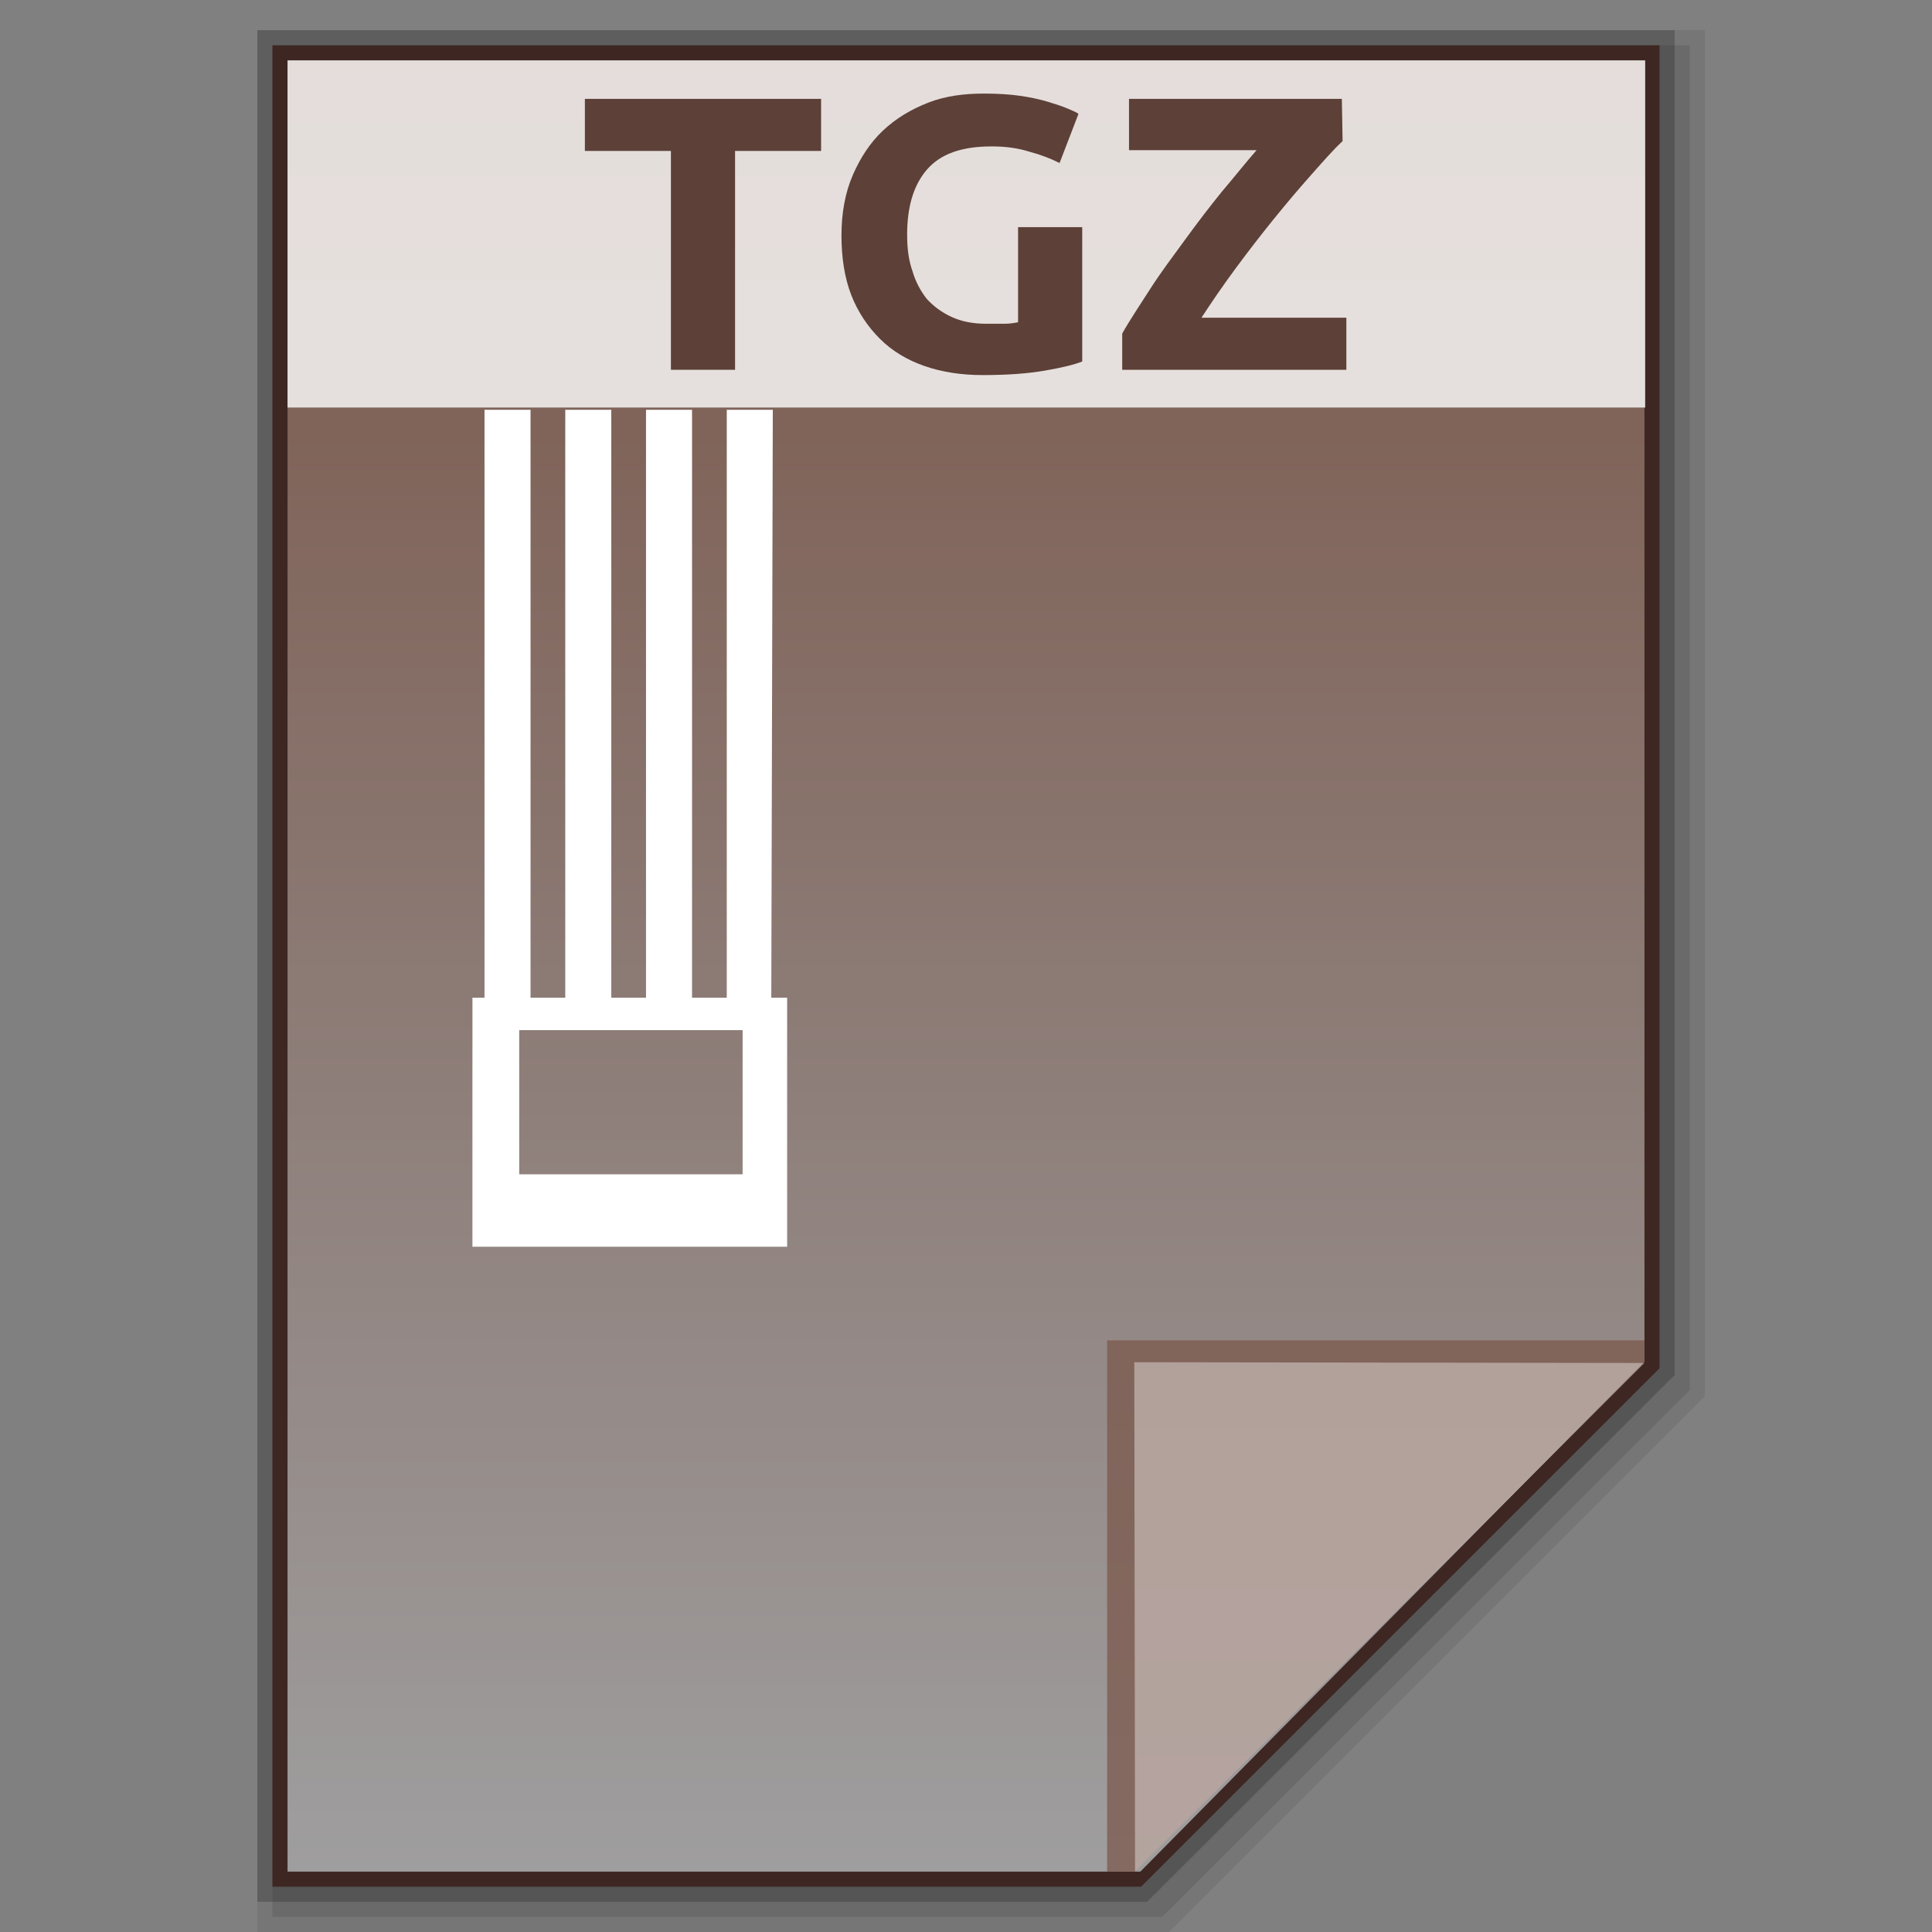 <?xml version="1.0" encoding="utf-8"?>
<!-- Generator: Adobe Illustrator 21.0.0, SVG Export Plug-In . SVG Version: 6.00 Build 0)  -->
<svg version="1.1" id="图层_1" xmlns="http://www.w3.org/2000/svg" xmlns:xlink="http://www.w3.org/1999/xlink" x="0px" y="0px"
	 viewBox="0 0 256 256" style="enable-background:new 0 0 256 256;" xml:space="preserve">
<rect x="0" y="0" width="256" height="256" fill="#808080" stroke="none"/>
<style type="text/css">
	.st0{opacity:0.08;enable-background:new    ;}
	.st1{opacity:0.1;enable-background:new    ;}
	.st2{opacity:0.2;enable-background:new    ;}
	.st3{fill:#3E2723;}
	.st4{fill:url(#SVGID_1_);}
	.st5{fill:#795548;fill-opacity:0.7;}
	.st6{opacity:0.39;fill:#FFFFFF;enable-background:new    ;}
	.st7{fill:#FFFFFF;}
	.st8{opacity:0.8;fill:#FFFFFF;enable-background:new    ;}
	.st9{enable-background:new    ;}
	.st10{fill:#5D4037;}
</style>
<polygon class="st0" points="34.1,256 34.1,4 225.9,4 225.9,185 154.9,256 "/>
<polygon class="st1" points="36.1,254 36.1,6 223.9,6 223.9,184.2 154,254 "/>
<polygon class="st2" points="34.1,252 34.1,4 221.9,4 221.9,182.2 152,252 "/>
<polygon class="st3" points="36.1,250 36.1,6 219.9,6 219.9,181.3 151.2,250 "/>
<g>
	<g>
		
			<linearGradient id="SVGID_1_" gradientUnits="userSpaceOnUse" x1="169.6" y1="-425.9" x2="169.6" y2="-665.9" gradientTransform="matrix(1 0 0 -1 -41.6 -417.9)">
			<stop  offset="0" style="stop-color:#785548"/>
			<stop  offset="1" style="stop-color:#9F9E9F"/>
		</linearGradient>
		<polygon class="st4" points="38.1,248 38.1,8 217.9,8 217.9,180.4 151.1,248 		"/>
		<polygon class="st5" points="217.9,180.5 217.9,177.6 146.7,177.6 146.7,248 150.4,248 		"/>
		<path class="st6" d="M150.3,180.5l67.6,0.1L150.4,248L150.3,180.5z"/>
	</g>
	<path class="st7" d="M102.4,54.3h-6.1v77.9h-4.6V54.3h-6.1v77.9H81V54.3h-6.1v77.9h-4.6V54.3h-6.1v77.9h-1.6v33h41.7v-33h-2.1
		L102.4,54.3L102.4,54.3z M98.4,155.6H68.8v-19.1h29.6V155.6z"/>
	<g>
		<rect x="38.1" y="8" class="st8" width="179.9" height="46"/>
		<g class="st9">
			<path class="st10" d="M108.8,13.2V20H97.4v29h-8.5V20H77.5v-6.9h31.3V13.2z"/>
			<path class="st10" d="M131.4,19.4c-4,0-6.8,1-8.6,3.1c-1.8,2.1-2.6,5-2.6,8.6c0,1.8,0.2,3.4,0.7,4.8c0.4,1.4,1.1,2.7,1.9,3.7
				c0.9,1,2,1.8,3.3,2.4c1.3,0.6,2.8,0.9,4.6,0.9c1,0,1.8,0,2.4,0c0.7,0,1.3-0.1,1.8-0.2V30.1h8.5v17.8c-1,0.4-2.6,0.8-4.9,1.2
				c-2.3,0.4-5,0.6-8.3,0.6c-2.8,0-5.4-0.4-7.7-1.2c-2.3-0.8-4.3-2-5.9-3.6s-2.9-3.5-3.8-5.8s-1.3-5-1.3-7.9c0-3,0.5-5.7,1.5-8
				s2.3-4.3,4-5.9c1.7-1.6,3.7-2.8,6-3.7s4.8-1.2,7.4-1.2c1.8,0,3.4,0.1,4.8,0.3c1.4,0.2,2.7,0.5,3.7,0.8s1.9,0.6,2.6,0.9
				c0.7,0.3,1.2,0.5,1.4,0.7l-2.5,6.5c-1.2-0.6-2.5-1.1-4-1.5C134.8,19.6,133.2,19.4,131.4,19.4z"/>
			<path class="st10" d="M177.9,18.7c-1.2,1.1-2.5,2.6-4.1,4.4s-3.3,3.8-5,5.9s-3.4,4.3-5.1,6.6c-1.7,2.3-3.2,4.5-4.5,6.5h19.2V49
				h-29.7v-4.8c1-1.8,2.3-3.7,3.7-5.9s3-4.3,4.6-6.5s3.2-4.3,4.9-6.4c1.7-2,3.2-3.9,4.6-5.5h-16.9v-6.8h28.2L177.9,18.7L177.9,18.7z
				"/>
		</g>
	</g>
</g>
</svg>
